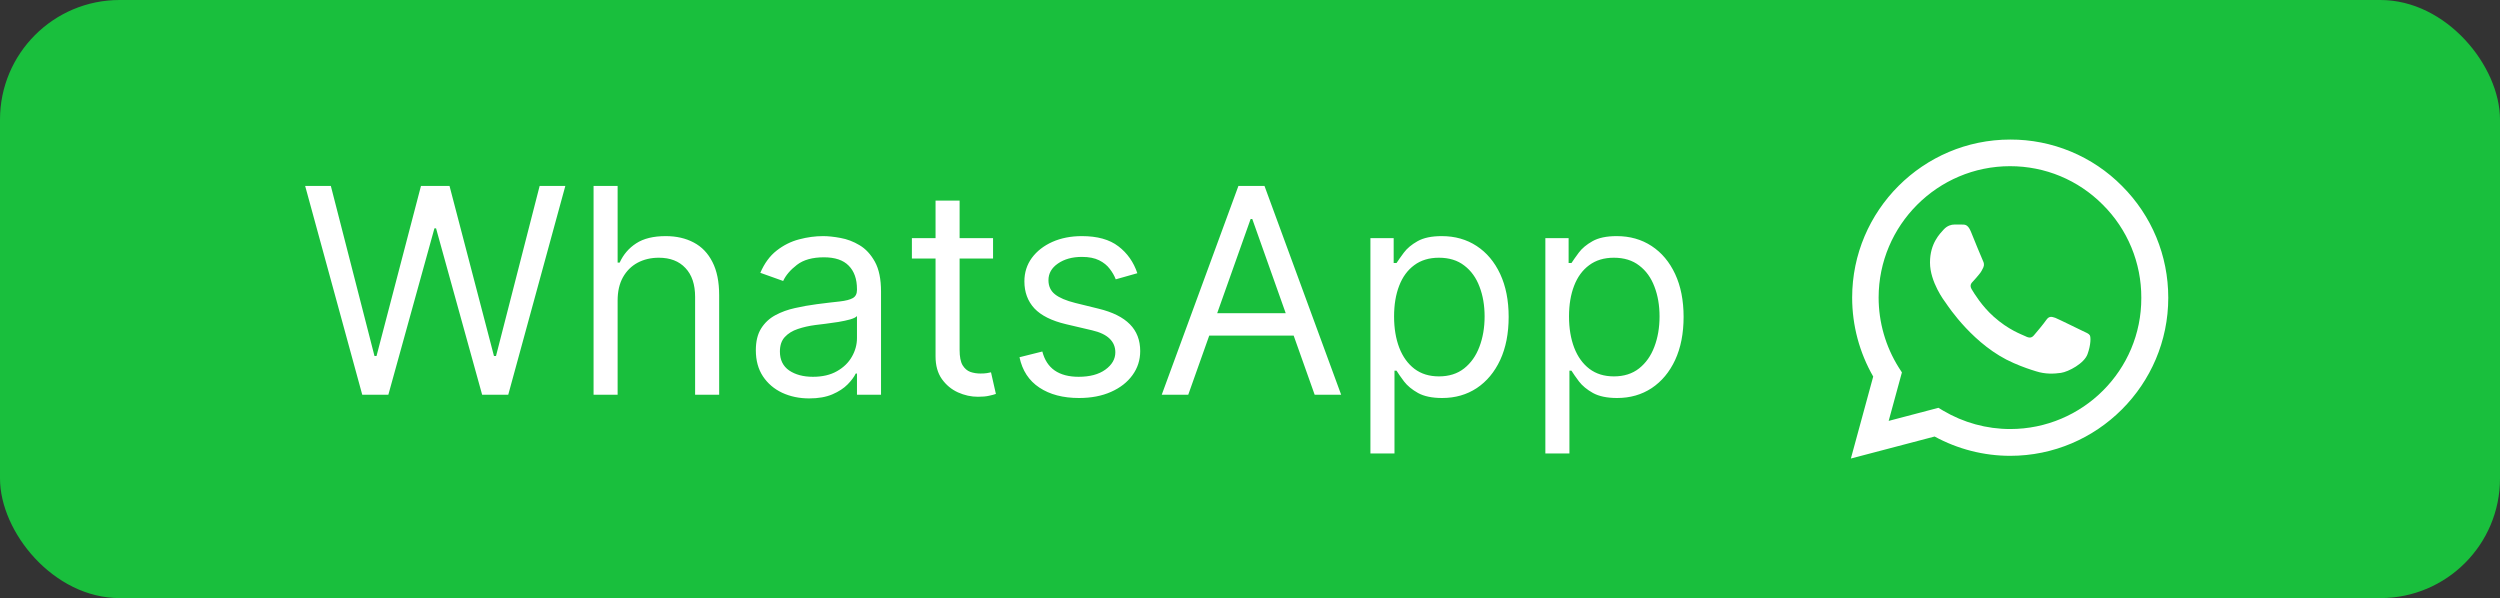 <svg width="209" height="50" viewBox="0 0 209 50" fill="none" xmlns="http://www.w3.org/2000/svg">
<rect x="0" y="0" width="209" height="50" fill="#333333" stroke="none"/>
<rect width="209" height="50" rx="10" fill="#19BF3D"/>
<path d="M30.284 33L25.511 15.546H27.659L31.307 29.761H31.477L35.193 15.546H37.58L41.295 29.761H41.466L45.114 15.546H47.261L42.489 33H40.307L36.455 19.091H36.318L32.466 33H30.284ZM51.633 25.125V33H49.622V15.546H51.633V21.954H51.804C52.111 21.278 52.571 20.741 53.185 20.344C53.804 19.94 54.628 19.739 55.656 19.739C56.548 19.739 57.33 19.918 58 20.276C58.67 20.628 59.19 21.171 59.56 21.903C59.935 22.631 60.122 23.557 60.122 24.682V33H58.111V24.818C58.111 23.778 57.841 22.974 57.301 22.406C56.767 21.832 56.026 21.546 55.077 21.546C54.418 21.546 53.827 21.685 53.304 21.963C52.787 22.241 52.378 22.648 52.077 23.182C51.781 23.716 51.633 24.364 51.633 25.125ZM67.654 33.307C66.825 33.307 66.072 33.151 65.396 32.838C64.719 32.52 64.183 32.062 63.785 31.466C63.387 30.864 63.188 30.136 63.188 29.284C63.188 28.534 63.336 27.926 63.631 27.46C63.927 26.989 64.322 26.619 64.816 26.352C65.31 26.085 65.856 25.886 66.452 25.756C67.055 25.619 67.66 25.511 68.268 25.432C69.063 25.329 69.708 25.253 70.202 25.202C70.702 25.145 71.066 25.051 71.293 24.921C71.526 24.79 71.643 24.562 71.643 24.239V24.171C71.643 23.329 71.413 22.676 70.952 22.21C70.498 21.744 69.808 21.511 68.881 21.511C67.921 21.511 67.168 21.722 66.623 22.142C66.077 22.562 65.694 23.011 65.472 23.489L63.563 22.807C63.904 22.011 64.359 21.392 64.927 20.949C65.501 20.5 66.126 20.188 66.802 20.011C67.484 19.829 68.154 19.739 68.813 19.739C69.234 19.739 69.717 19.79 70.262 19.892C70.813 19.989 71.344 20.19 71.856 20.497C72.373 20.804 72.802 21.267 73.143 21.886C73.484 22.506 73.654 23.335 73.654 24.375V33H71.643V31.227H71.54C71.404 31.511 71.177 31.815 70.859 32.139C70.54 32.463 70.117 32.739 69.589 32.966C69.06 33.193 68.415 33.307 67.654 33.307ZM67.961 31.5C68.756 31.5 69.427 31.344 69.972 31.031C70.523 30.719 70.938 30.315 71.217 29.821C71.501 29.327 71.643 28.807 71.643 28.261V26.421C71.558 26.523 71.37 26.616 71.08 26.702C70.796 26.781 70.467 26.852 70.092 26.915C69.722 26.972 69.362 27.023 69.009 27.068C68.663 27.108 68.381 27.142 68.165 27.171C67.643 27.239 67.154 27.349 66.7 27.503C66.251 27.651 65.887 27.875 65.609 28.176C65.336 28.472 65.2 28.875 65.2 29.386C65.2 30.085 65.458 30.614 65.975 30.972C66.498 31.324 67.16 31.5 67.961 31.5ZM83.019 19.909V21.614H76.234V19.909H83.019ZM78.212 16.773H80.223V29.25C80.223 29.818 80.305 30.244 80.47 30.528C80.641 30.807 80.856 30.994 81.118 31.091C81.385 31.182 81.666 31.227 81.962 31.227C82.183 31.227 82.365 31.216 82.507 31.193C82.649 31.165 82.763 31.142 82.848 31.125L83.257 32.932C83.121 32.983 82.93 33.034 82.686 33.085C82.442 33.142 82.132 33.17 81.757 33.17C81.189 33.17 80.632 33.048 80.087 32.804C79.547 32.56 79.098 32.188 78.74 31.688C78.388 31.188 78.212 30.557 78.212 29.796V16.773ZM95.082 22.841L93.276 23.352C93.162 23.051 92.994 22.759 92.773 22.474C92.557 22.185 92.261 21.946 91.886 21.759C91.511 21.571 91.031 21.477 90.446 21.477C89.645 21.477 88.977 21.662 88.443 22.031C87.915 22.395 87.651 22.858 87.651 23.421C87.651 23.921 87.832 24.315 88.196 24.605C88.56 24.895 89.128 25.136 89.901 25.329L91.844 25.807C93.014 26.091 93.886 26.526 94.46 27.111C95.034 27.69 95.321 28.438 95.321 29.352C95.321 30.102 95.105 30.773 94.673 31.364C94.247 31.954 93.651 32.42 92.883 32.761C92.117 33.102 91.224 33.273 90.207 33.273C88.872 33.273 87.767 32.983 86.892 32.403C86.017 31.824 85.463 30.977 85.23 29.864L87.139 29.386C87.321 30.091 87.665 30.619 88.171 30.972C88.682 31.324 89.349 31.5 90.173 31.5C91.111 31.5 91.855 31.301 92.406 30.903C92.963 30.5 93.242 30.017 93.242 29.454C93.242 29 93.082 28.619 92.764 28.312C92.446 28 91.957 27.767 91.298 27.614L89.117 27.102C87.918 26.818 87.037 26.378 86.474 25.781C85.918 25.179 85.639 24.426 85.639 23.523C85.639 22.784 85.847 22.131 86.261 21.562C86.682 20.994 87.253 20.548 87.974 20.224C88.702 19.901 89.526 19.739 90.446 19.739C91.742 19.739 92.758 20.023 93.497 20.591C94.242 21.159 94.77 21.909 95.082 22.841ZM99.337 33H97.121L103.531 15.546H105.712L112.121 33H109.906L104.69 18.307H104.553L99.337 33ZM100.156 26.182H109.087V28.057H100.156V26.182ZM114.567 37.909V19.909H116.511V21.989H116.749C116.897 21.761 117.102 21.472 117.363 21.119C117.63 20.761 118.011 20.443 118.505 20.165C119.005 19.881 119.681 19.739 120.533 19.739C121.636 19.739 122.607 20.014 123.448 20.565C124.289 21.116 124.945 21.898 125.417 22.909C125.888 23.921 126.124 25.114 126.124 26.489C126.124 27.875 125.888 29.077 125.417 30.094C124.945 31.105 124.292 31.889 123.457 32.446C122.621 32.997 121.658 33.273 120.567 33.273C119.727 33.273 119.053 33.133 118.548 32.855C118.042 32.571 117.653 32.25 117.38 31.892C117.107 31.528 116.897 31.227 116.749 30.989H116.579V37.909H114.567ZM116.545 26.454C116.545 27.443 116.69 28.315 116.979 29.071C117.269 29.821 117.692 30.409 118.249 30.835C118.806 31.256 119.488 31.466 120.295 31.466C121.136 31.466 121.837 31.244 122.4 30.801C122.968 30.352 123.394 29.75 123.678 28.994C123.968 28.233 124.113 27.386 124.113 26.454C124.113 25.534 123.971 24.704 123.687 23.966C123.408 23.222 122.985 22.634 122.417 22.202C121.854 21.764 121.147 21.546 120.295 21.546C119.477 21.546 118.789 21.753 118.232 22.168C117.675 22.577 117.255 23.151 116.971 23.889C116.687 24.622 116.545 25.477 116.545 26.454ZM129.192 37.909V19.909H131.136V21.989H131.374C131.522 21.761 131.727 21.472 131.988 21.119C132.255 20.761 132.636 20.443 133.13 20.165C133.63 19.881 134.306 19.739 135.158 19.739C136.261 19.739 137.232 20.014 138.073 20.565C138.914 21.116 139.57 21.898 140.042 22.909C140.513 23.921 140.749 25.114 140.749 26.489C140.749 27.875 140.513 29.077 140.042 30.094C139.57 31.105 138.917 31.889 138.082 32.446C137.246 32.997 136.283 33.273 135.192 33.273C134.352 33.273 133.678 33.133 133.173 32.855C132.667 32.571 132.278 32.25 132.005 31.892C131.732 31.528 131.522 31.227 131.374 30.989H131.204V37.909H129.192ZM131.17 26.454C131.17 27.443 131.315 28.315 131.604 29.071C131.894 29.821 132.317 30.409 132.874 30.835C133.431 31.256 134.113 31.466 134.92 31.466C135.761 31.466 136.462 31.244 137.025 30.801C137.593 30.352 138.019 29.75 138.303 28.994C138.593 28.233 138.738 27.386 138.738 26.454C138.738 25.534 138.596 24.704 138.312 23.966C138.033 23.222 137.61 22.634 137.042 22.202C136.479 21.764 135.772 21.546 134.92 21.546C134.102 21.546 133.414 21.753 132.857 22.168C132.3 22.577 131.88 23.151 131.596 23.889C131.312 24.622 131.17 25.477 131.17 26.454Z" fill="white"/>
<path d="M177.4 15.547C176.178 14.312 174.722 13.333 173.117 12.667C171.512 12.001 169.791 11.661 168.053 11.667C160.773 11.667 154.84 17.6 154.84 24.88C154.84 27.213 155.453 29.48 156.6 31.48L154.733 38.333L161.733 36.493C163.667 37.547 165.84 38.107 168.053 38.107C175.333 38.107 181.267 32.173 181.267 24.893C181.267 21.36 179.893 18.04 177.4 15.547ZM168.053 35.867C166.08 35.867 164.147 35.333 162.453 34.333L162.053 34.093L157.893 35.187L159 31.133L158.733 30.72C157.637 28.969 157.055 26.946 157.053 24.88C157.053 18.827 161.987 13.893 168.04 13.893C170.973 13.893 173.733 15.04 175.8 17.12C176.823 18.139 177.634 19.35 178.186 20.684C178.737 22.019 179.019 23.449 179.013 24.893C179.04 30.947 174.107 35.867 168.053 35.867ZM174.08 27.653C173.747 27.493 172.12 26.693 171.827 26.573C171.52 26.467 171.307 26.413 171.08 26.733C170.853 27.067 170.227 27.813 170.04 28.027C169.853 28.253 169.653 28.28 169.32 28.107C168.987 27.947 167.92 27.587 166.667 26.467C165.68 25.587 165.027 24.507 164.827 24.173C164.64 23.84 164.8 23.667 164.973 23.493C165.12 23.347 165.307 23.107 165.467 22.92C165.627 22.733 165.693 22.587 165.8 22.373C165.907 22.147 165.853 21.96 165.773 21.8C165.693 21.64 165.027 20.013 164.76 19.347C164.493 18.707 164.213 18.787 164.013 18.773H163.373C163.147 18.773 162.8 18.853 162.493 19.187C162.2 19.52 161.347 20.32 161.347 21.947C161.347 23.573 162.533 25.147 162.693 25.36C162.853 25.587 165.027 28.92 168.333 30.347C169.12 30.693 169.733 30.893 170.213 31.04C171 31.293 171.72 31.253 172.293 31.173C172.933 31.08 174.253 30.373 174.52 29.6C174.8 28.827 174.8 28.173 174.707 28.027C174.613 27.88 174.413 27.813 174.08 27.653Z" fill="white"/>
</svg>

